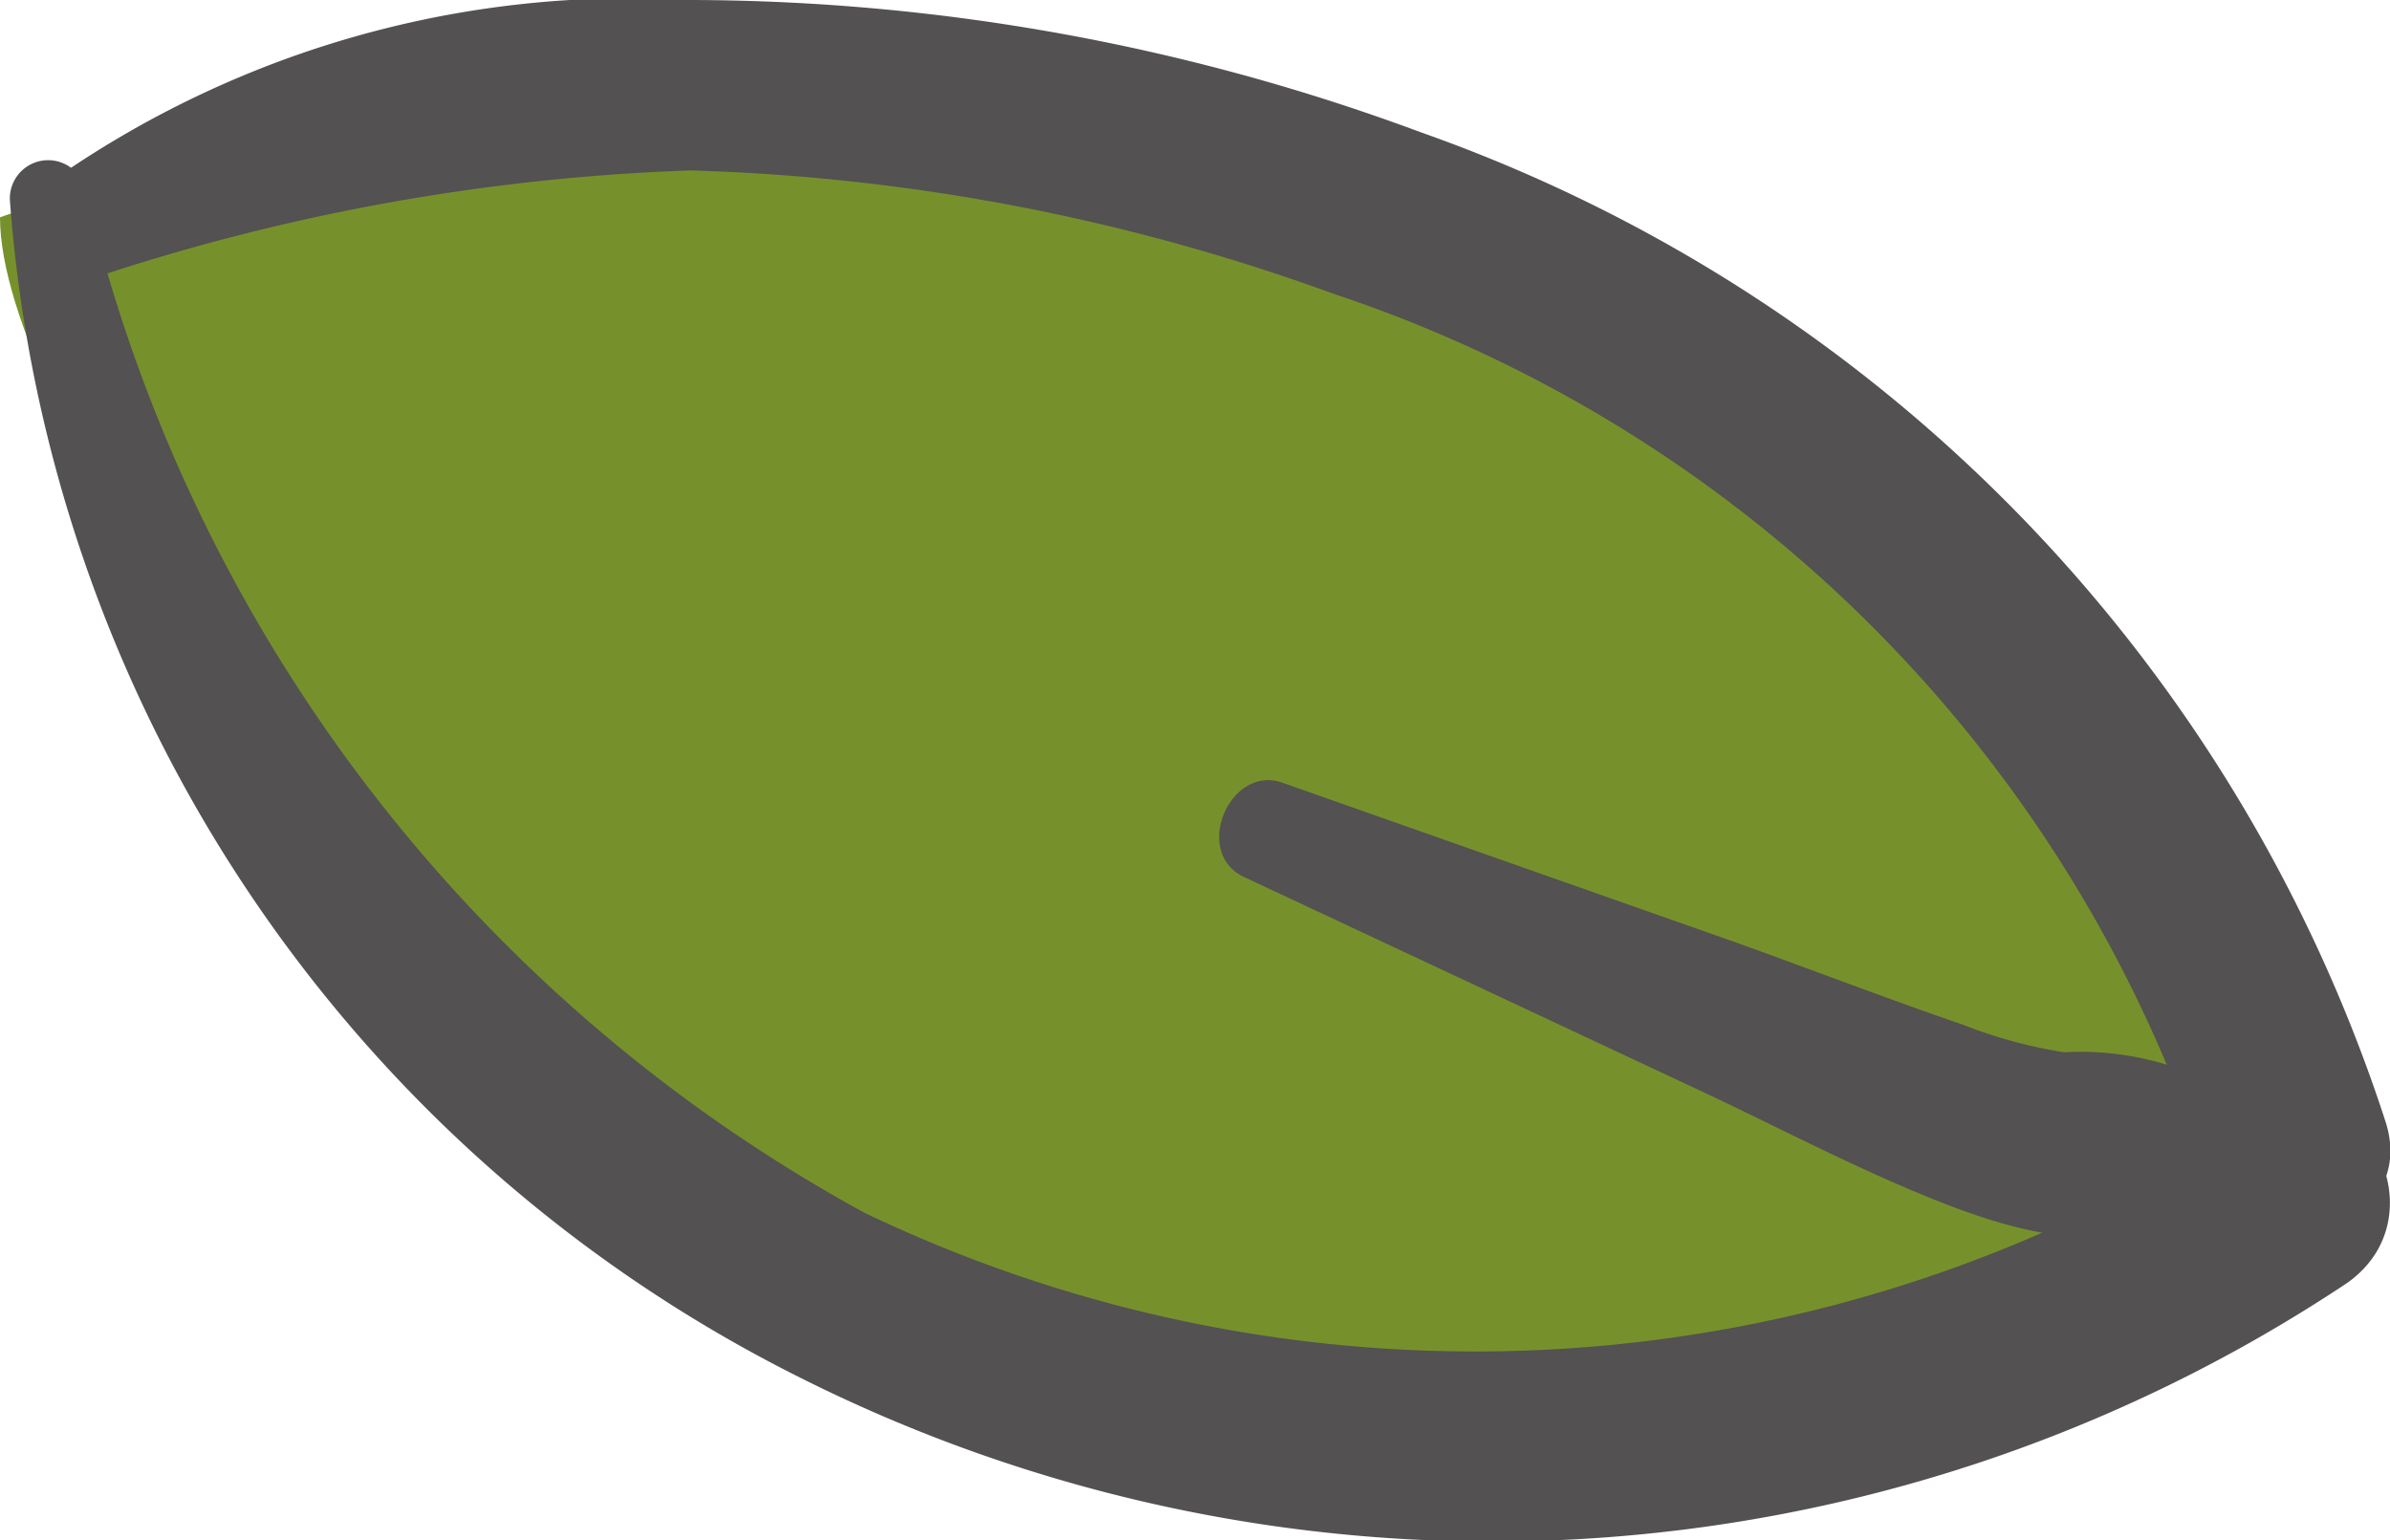 <svg viewBox="0 0 19.35 12.47" xmlns="http://www.w3.org/2000/svg"><path d="M0 1.76s12.37-4.64 18.55 7.73C10.82 18 0 4.85 0 1.76z" fill="#76912c"/><g fill="#535151"><path d="M.08 1.62a11.62 11.62 0 0 0 6.31 9.49A12.49 12.49 0 0 0 19 10.39c.8-.56.09-1.85-.77-1.33A11.44 11.44 0 0 1 7 9.82 12.76 12.76 0 0 1 .69 1.53a.31.31 0 0 0-.61.09z"/><path d="M.67 2.28a17.17 17.17 0 0 1 4.92-.9 16.59 16.59 0 0 1 5.21 1 11.13 11.13 0 0 1 7.06 7.09c.31.91 1.76.52 1.45-.4a12.63 12.63 0 0 0-7.81-8A17.06 17.06 0 0 0 5.59 0 8.15 8.15 0 0 0 .26 1.58a.42.42 0 0 0 .41.7z"/><path d="M10.07 7.1l3.8 1.78c.63.3 1.26.63 1.91.88s1.54.47 2-.1a.63.63 0 0 0-.12-1 2.39 2.39 0 0 0-.95-.14 3.89 3.89 0 0 1-.81-.22c-.61-.21-1.21-.44-1.82-.66l-3.69-1.3c-.43-.16-.74.56-.32.76z"/></g></svg>